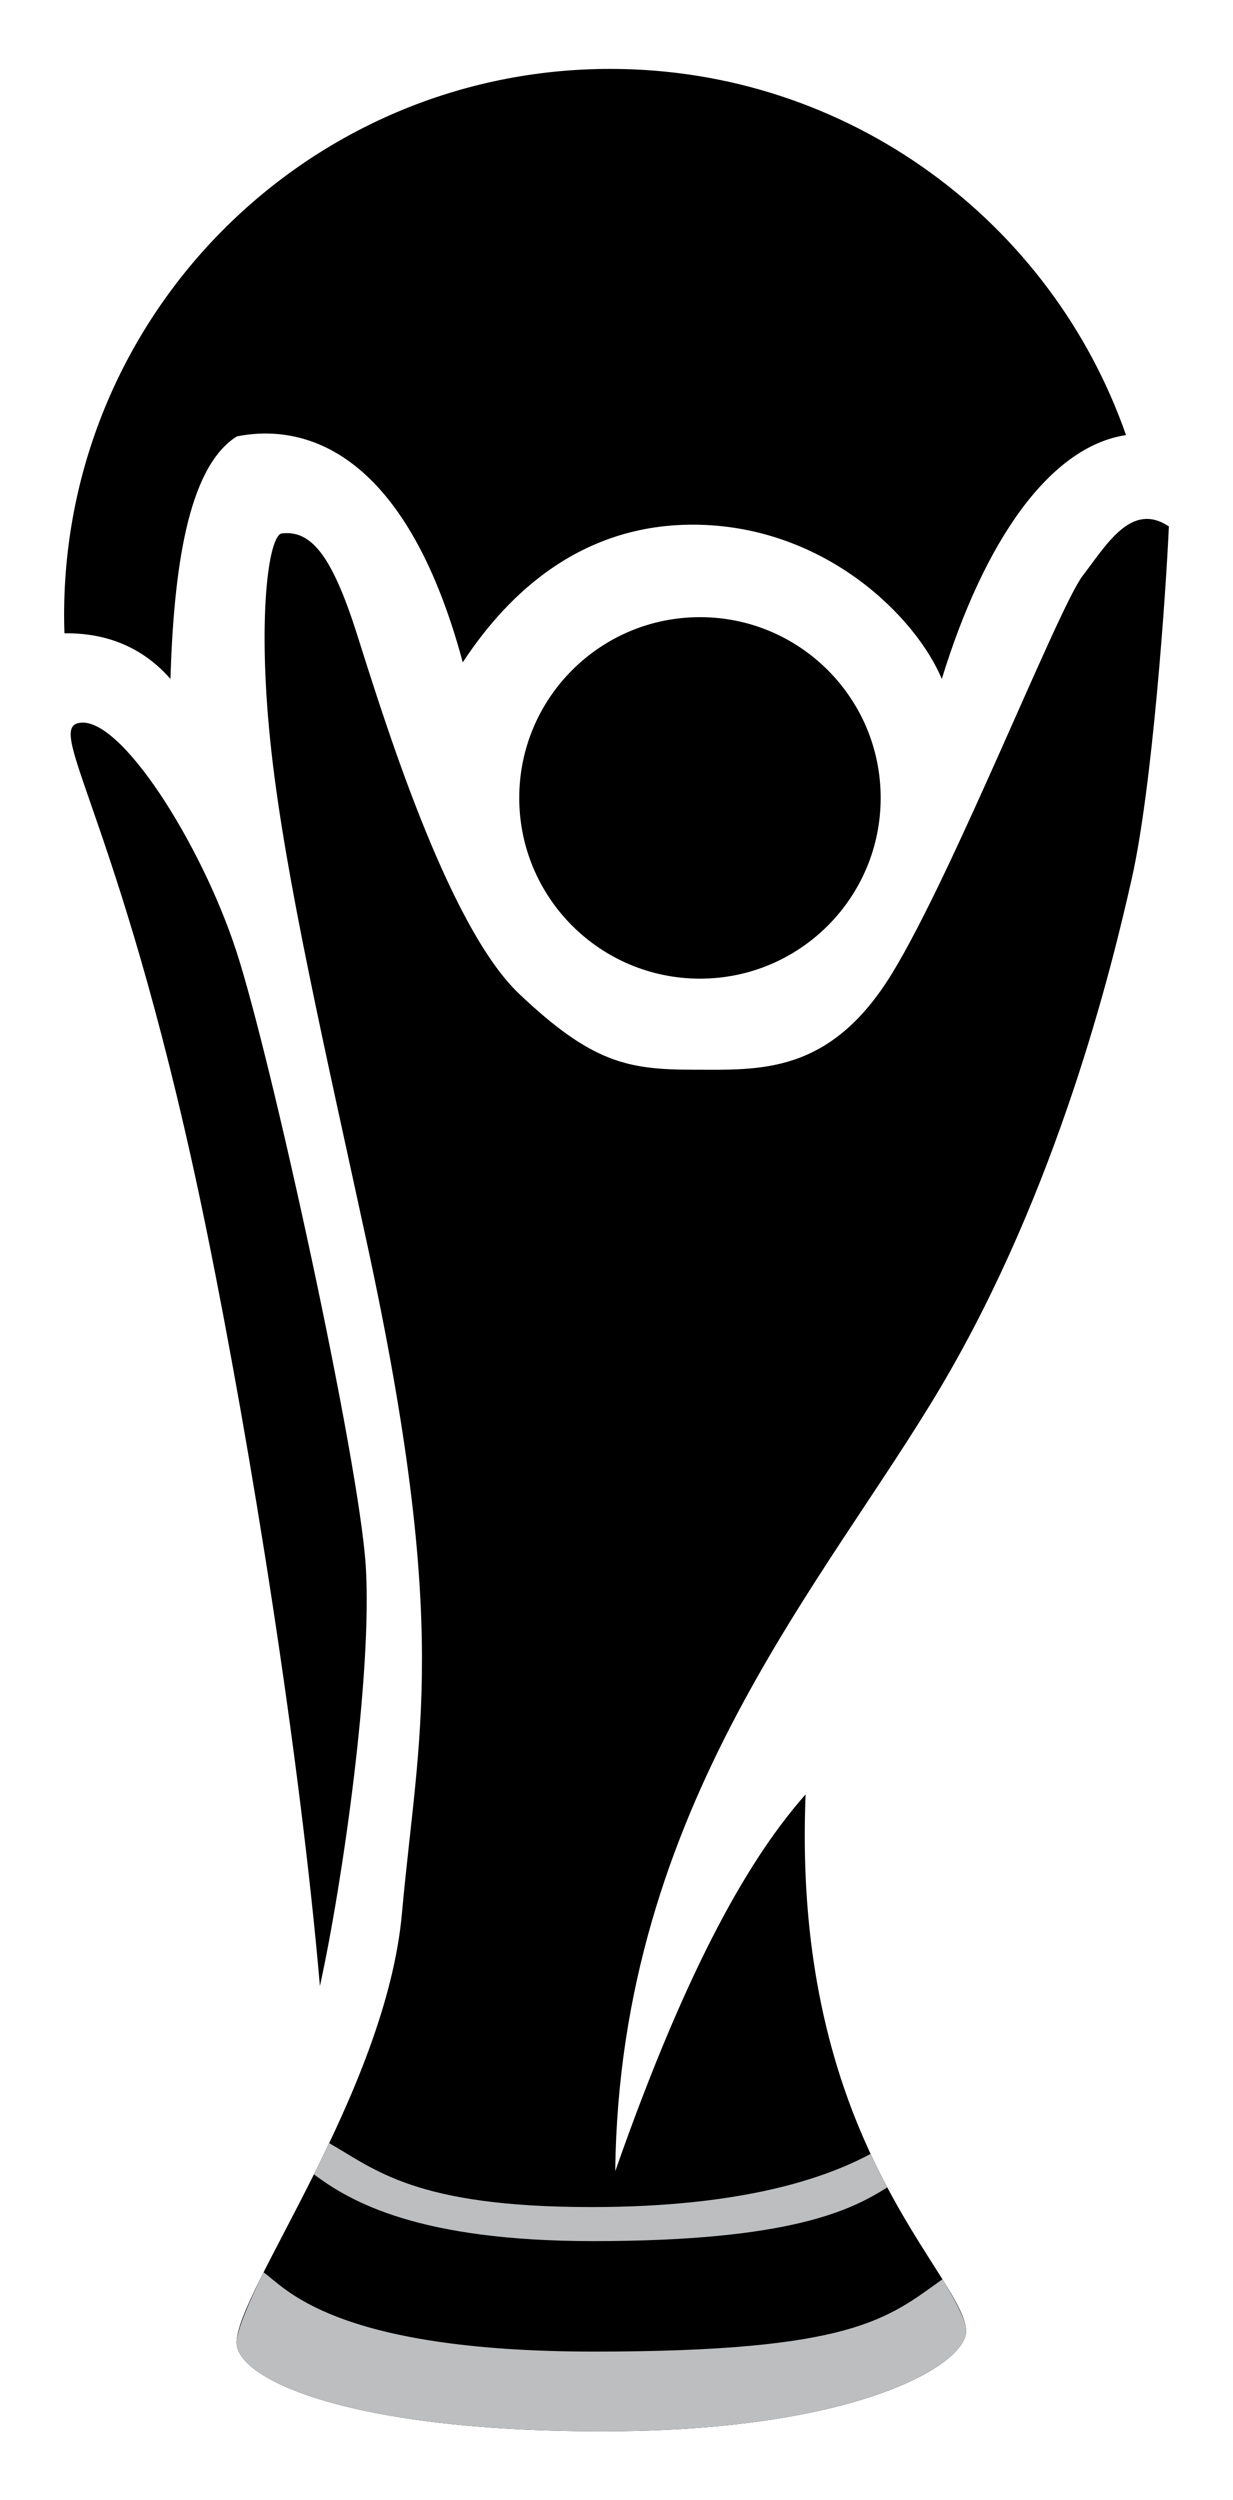 <?xml version="1.0" encoding="utf-8"?>
<!-- Generator: Adobe Illustrator 16.0.0, SVG Export Plug-In . SVG Version: 6.00 Build 0)  -->
<!DOCTYPE svg PUBLIC "-//W3C//DTD SVG 1.1//EN" "http://www.w3.org/Graphics/SVG/1.1/DTD/svg11.dtd">
<svg version="1.1" id="Calque_1" xmlns="http://www.w3.org/2000/svg" xmlns:xlink="http://www.w3.org/1999/xlink" x="0px" y="0px"
	 width="147.973px" height="300px" viewBox="0 0 147.973 300" enable-background="new 0 0 147.973 300" xml:space="preserve">
<g>
	<circle cx="84.003" cy="95.739" r="21.688"/>
	<path d="M9.4,86.759c4.896-1.123,14.721,14.402,18.947,27.319c4.226,12.918,14.751,61.158,15.549,73.837
		c0.797,12.678-2.711,37.636-5.502,50.394c-2.392-27.669-8.246-64.324-13.529-90.314C14.978,99.355,5.443,87.666,9.4,86.759z"/>
	<path d="M20.453,81.466c0.399-12.838,1.994-25.356,7.974-29.104c7.575-1.516,20.093,1.036,27.11,27.11
		c4.465-6.777,13.236-16.904,28.466-16.506c15.23,0.398,25.914,11.084,29.024,18.499c5.084-16.542,12.935-27.872,22.106-29.26
		c-8.93-25.583-33.268-43.938-61.896-43.938c-36.198,0-65.543,29.345-65.543,65.544c0,0.729,0.016,1.453,0.04,2.176
		C11.385,75.942,16.396,76.813,20.453,81.466z"/>
	<path d="M33.829,64.004c3.413-0.387,5.92,2.392,8.97,11.96c3.05,9.568,10.805,35.045,19.516,43.298
		c8.711,8.252,13.017,9.09,20.911,9.09s16.386,0.657,23.861-11.602c7.476-12.26,19.914-43.836,22.845-47.663s5.86-8.91,10.346-5.921
		c-0.358,8.014-1.974,31.218-4.445,42.222c-2.472,11.003-8.891,37.196-22.765,60.759c-13.875,23.563-38.752,50.474-39.23,94.369
		c8.971-25.596,16.506-38.035,22.844-45.211c-0.479,11.841,0.599,25.595,6.101,39.23c5.502,13.635,12.798,20.931,13.156,24.997
		s-12.917,12.2-43.656,12.2s-43.895-6.34-43.895-10.646c0-6.1,17.94-30.141,19.854-51.55c1.914-21.409,5.892-33.729-4.23-80.494
		c-4.967-22.949-9.732-43.552-11.438-58.846C30.803,74.325,32.215,64.187,33.829,64.004z"/>
	<path fill="#BCBEC0" d="M115.938,279.532c-0.122-1.38-1.457-3.801-2.836-6.047c-6.618,4.731-10.765,8.679-41.776,8.679
		c-31.588,0-37.216-7.84-39.699-9.505c-1.586,3.227-3.239,6.971-3.239,8.428c0,4.306,13.156,10.646,43.895,10.646
		S116.296,283.599,115.938,279.532z"/>
	<path fill="#BCBEC0" d="M106.484,262.463c-0.672-1.265-1.344-2.604-2.004-4.021c-5.219,2.802-15.104,6.38-33.514,6.38
		c-21.189,0-25.966-4.55-31.465-7.671c-0.606,1.276-1.218,2.527-1.827,3.746c4.415,3.301,12.57,8.012,33.531,8.012
		C95.208,268.908,102.289,265.082,106.484,262.463z"/>
</g>
</svg>
